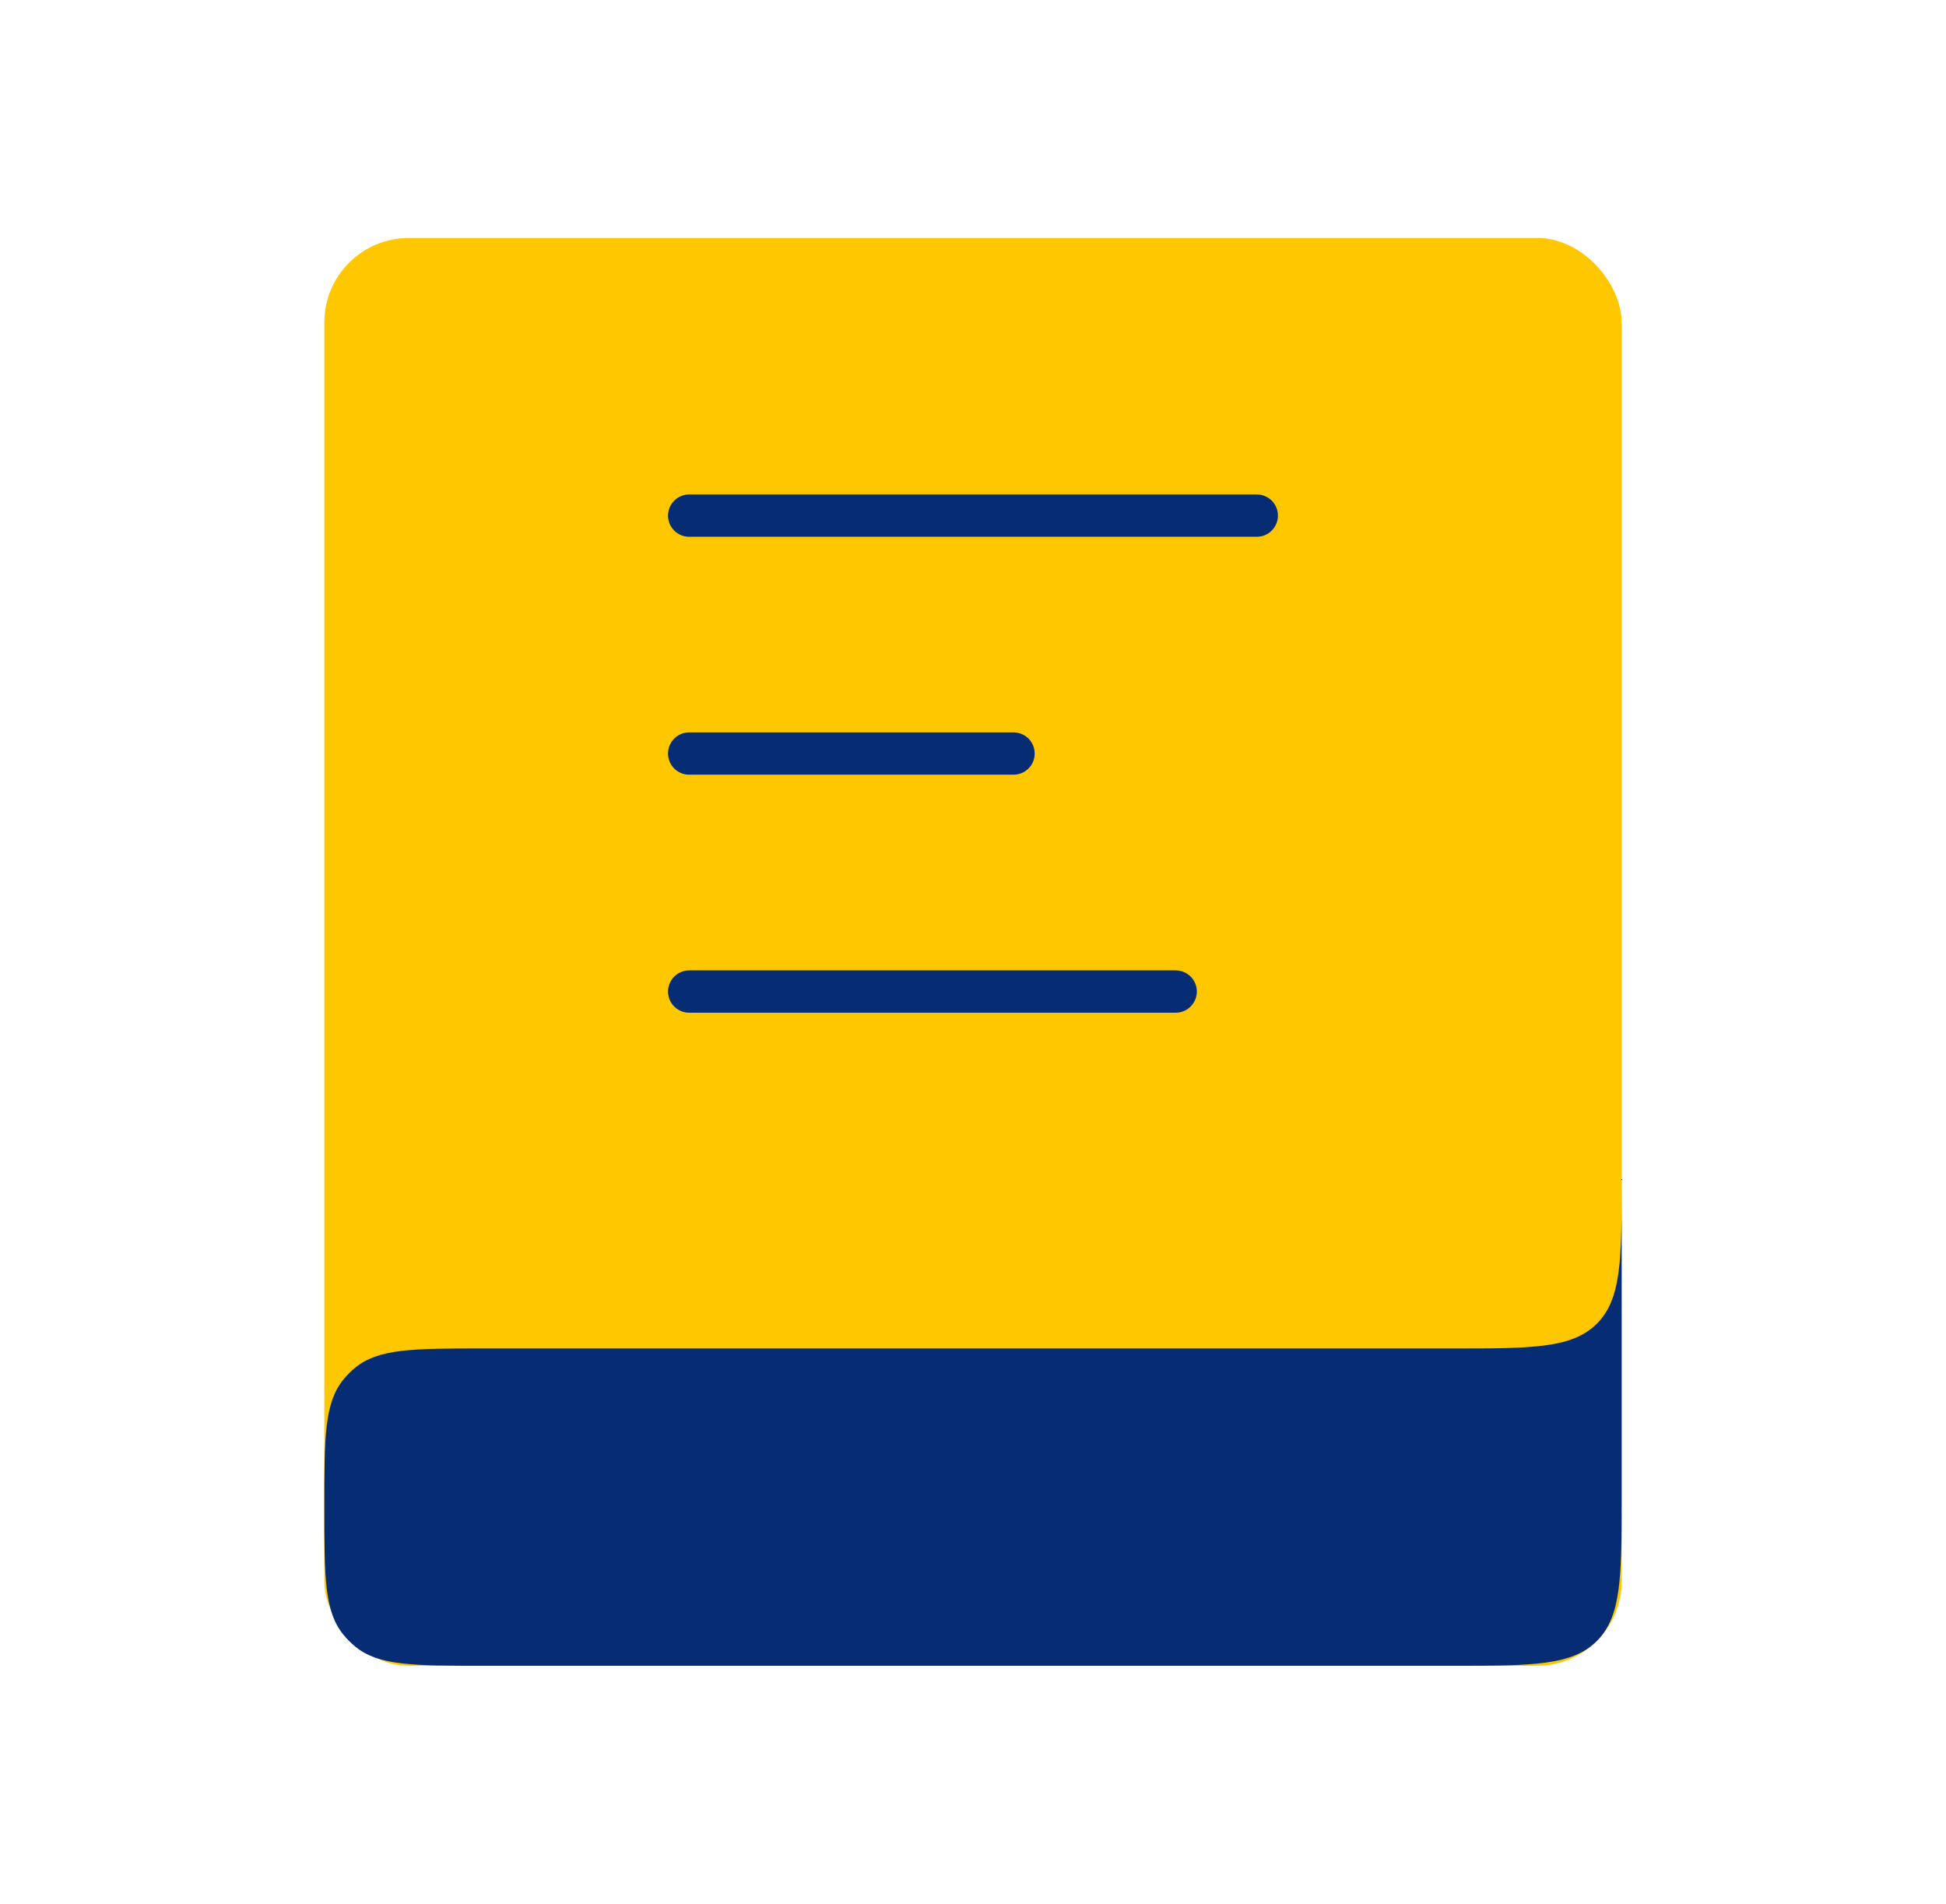 <svg width="46" height="45" viewBox="0 0 46 45" fill="none" xmlns="http://www.w3.org/2000/svg">
<rect x="7.666" y="5.625" width="30.667" height="33.75" rx="2" fill="#FFC700"/>
<path d="M16.291 12.188L29.708 12.188" stroke="#062D73" stroke-linecap="round"/>
<path d="M16.291 17.812L23.958 17.812" stroke="#062D73" stroke-linecap="round"/>
<path d="M16.291 23.438L27.791 23.438" stroke="#062D73" stroke-linecap="round"/>
<path d="M7.666 35.625C7.666 33.981 7.666 33.159 8.12 32.606C8.203 32.505 8.296 32.412 8.397 32.329C8.95 31.875 9.772 31.875 11.416 31.875H34.333C36.218 31.875 37.161 31.875 37.747 31.289C38.333 30.703 38.333 29.761 38.333 27.875V26.25V35.375C38.333 37.261 38.333 38.203 37.747 38.789C37.161 39.375 36.218 39.375 34.333 39.375H11.416C9.772 39.375 8.95 39.375 8.397 38.921C8.296 38.838 8.203 38.745 8.12 38.644C7.666 38.091 7.666 37.269 7.666 35.625Z" fill="#062D73"/>
</svg> 